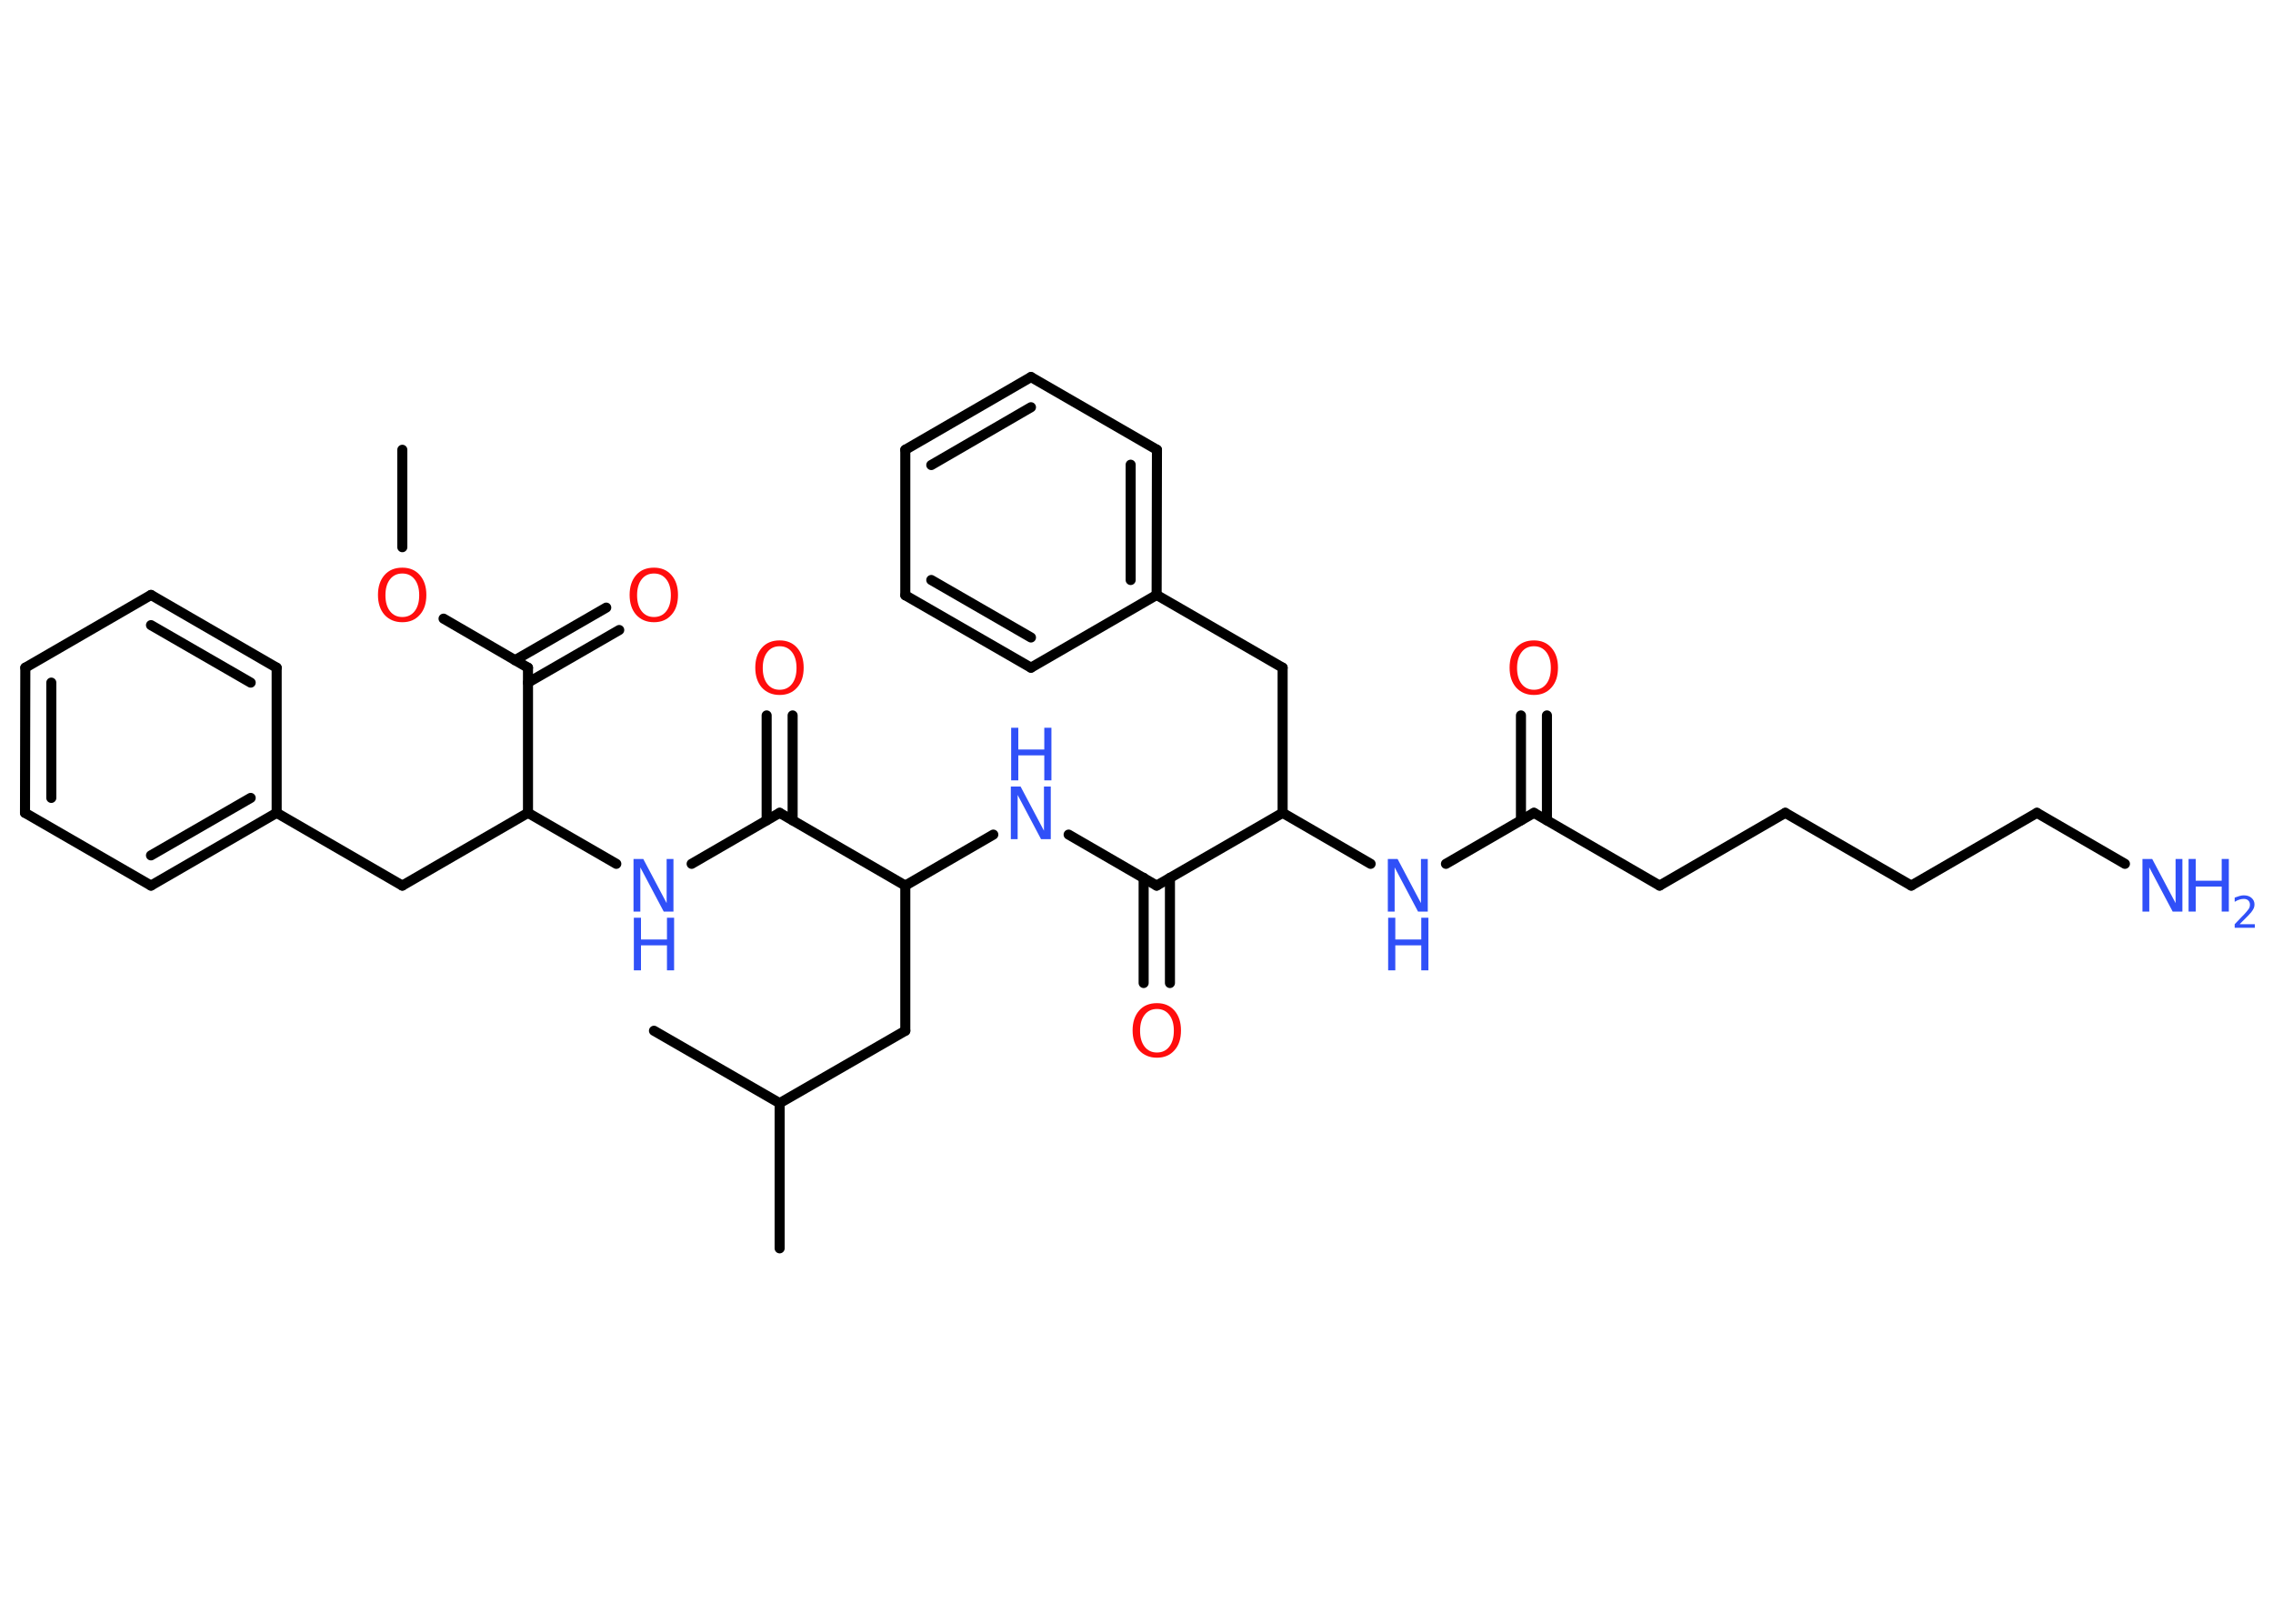 <?xml version='1.0' encoding='UTF-8'?>
<!DOCTYPE svg PUBLIC "-//W3C//DTD SVG 1.1//EN" "http://www.w3.org/Graphics/SVG/1.1/DTD/svg11.dtd">
<svg version='1.2' xmlns='http://www.w3.org/2000/svg' xmlns:xlink='http://www.w3.org/1999/xlink' width='70.0mm' height='50.0mm' viewBox='0 0 70.0 50.0'>
  <desc>Generated by the Chemistry Development Kit (http://github.com/cdk)</desc>
  <g stroke-linecap='round' stroke-linejoin='round' stroke='#000000' stroke-width='.31' fill='#3050F8'>
    <rect x='.0' y='.0' width='70.0' height='50.0' fill='#FFFFFF' stroke='none'/>
    <g id='mol1' class='mol'>
      <line id='mol1bnd1' class='bond' x1='12.39' y1='13.85' x2='12.39' y2='16.85'/>
      <line id='mol1bnd2' class='bond' x1='13.66' y1='19.05' x2='16.26' y2='20.56'/>
      <g id='mol1bnd3' class='bond'>
        <line x1='15.86' y1='20.33' x2='18.67' y2='18.71'/>
        <line x1='16.26' y1='21.02' x2='19.07' y2='19.4'/>
      </g>
      <line id='mol1bnd4' class='bond' x1='16.26' y1='20.56' x2='16.26' y2='25.03'/>
      <line id='mol1bnd5' class='bond' x1='16.26' y1='25.03' x2='12.39' y2='27.27'/>
      <line id='mol1bnd6' class='bond' x1='12.39' y1='27.27' x2='8.52' y2='25.03'/>
      <g id='mol1bnd7' class='bond'>
        <line x1='4.65' y1='27.27' x2='8.52' y2='25.03'/>
        <line x1='4.65' y1='26.34' x2='7.72' y2='24.57'/>
      </g>
      <line id='mol1bnd8' class='bond' x1='4.65' y1='27.27' x2='.77' y2='25.03'/>
      <g id='mol1bnd9' class='bond'>
        <line x1='.78' y1='20.56' x2='.77' y2='25.03'/>
        <line x1='1.58' y1='21.02' x2='1.58' y2='24.57'/>
      </g>
      <line id='mol1bnd10' class='bond' x1='.78' y1='20.56' x2='4.65' y2='18.32'/>
      <g id='mol1bnd11' class='bond'>
        <line x1='8.52' y1='20.56' x2='4.65' y2='18.32'/>
        <line x1='7.72' y1='21.02' x2='4.65' y2='19.25'/>
      </g>
      <line id='mol1bnd12' class='bond' x1='8.52' y1='25.03' x2='8.52' y2='20.56'/>
      <line id='mol1bnd13' class='bond' x1='16.26' y1='25.03' x2='18.98' y2='26.6'/>
      <line id='mol1bnd14' class='bond' x1='21.3' y1='26.6' x2='24.01' y2='25.03'/>
      <g id='mol1bnd15' class='bond'>
        <line x1='23.61' y1='25.26' x2='23.61' y2='22.03'/>
        <line x1='24.41' y1='25.26' x2='24.41' y2='22.03'/>
      </g>
      <line id='mol1bnd16' class='bond' x1='24.01' y1='25.03' x2='27.88' y2='27.27'/>
      <line id='mol1bnd17' class='bond' x1='27.88' y1='27.27' x2='27.88' y2='31.74'/>
      <line id='mol1bnd18' class='bond' x1='27.88' y1='31.74' x2='24.01' y2='33.97'/>
      <line id='mol1bnd19' class='bond' x1='24.01' y1='33.97' x2='24.01' y2='38.44'/>
      <line id='mol1bnd20' class='bond' x1='24.01' y1='33.97' x2='20.14' y2='31.74'/>
      <line id='mol1bnd21' class='bond' x1='27.88' y1='27.27' x2='30.59' y2='25.7'/>
      <line id='mol1bnd22' class='bond' x1='32.91' y1='25.7' x2='35.62' y2='27.27'/>
      <g id='mol1bnd23' class='bond'>
        <line x1='36.03' y1='27.03' x2='36.03' y2='30.27'/>
        <line x1='35.22' y1='27.03' x2='35.22' y2='30.27'/>
      </g>
      <line id='mol1bnd24' class='bond' x1='35.62' y1='27.27' x2='39.5' y2='25.03'/>
      <line id='mol1bnd25' class='bond' x1='39.5' y1='25.03' x2='39.5' y2='20.56'/>
      <line id='mol1bnd26' class='bond' x1='39.5' y1='20.56' x2='35.62' y2='18.32'/>
      <g id='mol1bnd27' class='bond'>
        <line x1='35.62' y1='18.32' x2='35.63' y2='13.85'/>
        <line x1='34.82' y1='17.86' x2='34.82' y2='14.31'/>
      </g>
      <line id='mol1bnd28' class='bond' x1='35.63' y1='13.85' x2='31.75' y2='11.61'/>
      <g id='mol1bnd29' class='bond'>
        <line x1='31.75' y1='11.61' x2='27.88' y2='13.85'/>
        <line x1='31.75' y1='12.54' x2='28.68' y2='14.32'/>
      </g>
      <line id='mol1bnd30' class='bond' x1='27.88' y1='13.85' x2='27.88' y2='18.33'/>
      <g id='mol1bnd31' class='bond'>
        <line x1='27.88' y1='18.33' x2='31.75' y2='20.56'/>
        <line x1='28.68' y1='17.86' x2='31.75' y2='19.63'/>
      </g>
      <line id='mol1bnd32' class='bond' x1='35.62' y1='18.32' x2='31.75' y2='20.56'/>
      <line id='mol1bnd33' class='bond' x1='39.5' y1='25.03' x2='42.21' y2='26.6'/>
      <line id='mol1bnd34' class='bond' x1='44.53' y1='26.6' x2='47.24' y2='25.03'/>
      <g id='mol1bnd35' class='bond'>
        <line x1='46.84' y1='25.26' x2='46.84' y2='22.03'/>
        <line x1='47.64' y1='25.26' x2='47.64' y2='22.03'/>
      </g>
      <line id='mol1bnd36' class='bond' x1='47.24' y1='25.03' x2='51.11' y2='27.27'/>
      <line id='mol1bnd37' class='bond' x1='51.11' y1='27.27' x2='54.98' y2='25.03'/>
      <line id='mol1bnd38' class='bond' x1='54.98' y1='25.03' x2='58.86' y2='27.27'/>
      <line id='mol1bnd39' class='bond' x1='58.86' y1='27.27' x2='62.73' y2='25.03'/>
      <line id='mol1bnd40' class='bond' x1='62.73' y1='25.03' x2='65.44' y2='26.6'/>
      <path id='mol1atm2' class='atom' d='M12.39 17.66q-.24 .0 -.38 .18q-.14 .18 -.14 .49q.0 .31 .14 .49q.14 .18 .38 .18q.24 .0 .38 -.18q.14 -.18 .14 -.49q.0 -.31 -.14 -.49q-.14 -.18 -.38 -.18zM12.39 17.48q.34 .0 .54 .23q.2 .23 .2 .61q.0 .39 -.2 .61q-.2 .23 -.54 .23q-.34 .0 -.55 -.23q-.2 -.23 -.2 -.61q.0 -.38 .2 -.61q.2 -.23 .55 -.23z' stroke='none' fill='#FF0D0D'/>
      <path id='mol1atm4' class='atom' d='M20.14 17.66q-.24 .0 -.38 .18q-.14 .18 -.14 .49q.0 .31 .14 .49q.14 .18 .38 .18q.24 .0 .38 -.18q.14 -.18 .14 -.49q.0 -.31 -.14 -.49q-.14 -.18 -.38 -.18zM20.14 17.48q.34 .0 .54 .23q.2 .23 .2 .61q.0 .39 -.2 .61q-.2 .23 -.54 .23q-.34 .0 -.55 -.23q-.2 -.23 -.2 -.61q.0 -.38 .2 -.61q.2 -.23 .55 -.23z' stroke='none' fill='#FF0D0D'/>
      <g id='mol1atm13' class='atom'>
        <path d='M19.52 26.45h.29l.72 1.36v-1.36h.21v1.62h-.3l-.72 -1.36v1.36h-.21v-1.62z' stroke='none'/>
        <path d='M19.52 28.26h.22v.67h.8v-.67h.22v1.62h-.22v-.77h-.8v.77h-.22v-1.62z' stroke='none'/>
      </g>
      <path id='mol1atm15' class='atom' d='M24.01 19.9q-.24 .0 -.38 .18q-.14 .18 -.14 .49q.0 .31 .14 .49q.14 .18 .38 .18q.24 .0 .38 -.18q.14 -.18 .14 -.49q.0 -.31 -.14 -.49q-.14 -.18 -.38 -.18zM24.01 19.72q.34 .0 .54 .23q.2 .23 .2 .61q.0 .39 -.2 .61q-.2 .23 -.54 .23q-.34 .0 -.55 -.23q-.2 -.23 -.2 -.61q.0 -.38 .2 -.61q.2 -.23 .55 -.23z' stroke='none' fill='#FF0D0D'/>
      <g id='mol1atm21' class='atom'>
        <path d='M31.14 24.22h.29l.72 1.36v-1.36h.21v1.62h-.3l-.72 -1.36v1.36h-.21v-1.62z' stroke='none'/>
        <path d='M31.14 22.41h.22v.67h.8v-.67h.22v1.62h-.22v-.77h-.8v.77h-.22v-1.62z' stroke='none'/>
      </g>
      <path id='mol1atm23' class='atom' d='M35.63 31.07q-.24 .0 -.38 .18q-.14 .18 -.14 .49q.0 .31 .14 .49q.14 .18 .38 .18q.24 .0 .38 -.18q.14 -.18 .14 -.49q.0 -.31 -.14 -.49q-.14 -.18 -.38 -.18zM35.63 30.89q.34 .0 .54 .23q.2 .23 .2 .61q.0 .39 -.2 .61q-.2 .23 -.54 .23q-.34 .0 -.55 -.23q-.2 -.23 -.2 -.61q.0 -.38 .2 -.61q.2 -.23 .55 -.23z' stroke='none' fill='#FF0D0D'/>
      <g id='mol1atm32' class='atom'>
        <path d='M42.75 26.45h.29l.72 1.36v-1.36h.21v1.62h-.3l-.72 -1.36v1.36h-.21v-1.62z' stroke='none'/>
        <path d='M42.75 28.26h.22v.67h.8v-.67h.22v1.62h-.22v-.77h-.8v.77h-.22v-1.62z' stroke='none'/>
      </g>
      <path id='mol1atm34' class='atom' d='M47.24 19.9q-.24 .0 -.38 .18q-.14 .18 -.14 .49q.0 .31 .14 .49q.14 .18 .38 .18q.24 .0 .38 -.18q.14 -.18 .14 -.49q.0 -.31 -.14 -.49q-.14 -.18 -.38 -.18zM47.24 19.72q.34 .0 .54 .23q.2 .23 .2 .61q.0 .39 -.2 .61q-.2 .23 -.54 .23q-.34 .0 -.55 -.23q-.2 -.23 -.2 -.61q.0 -.38 .2 -.61q.2 -.23 .55 -.23z' stroke='none' fill='#FF0D0D'/>
      <g id='mol1atm39' class='atom'>
        <path d='M65.99 26.45h.29l.72 1.36v-1.36h.21v1.62h-.3l-.72 -1.36v1.36h-.21v-1.62z' stroke='none'/>
        <path d='M67.4 26.45h.22v.67h.8v-.67h.22v1.62h-.22v-.77h-.8v.77h-.22v-1.62z' stroke='none'/>
        <path d='M68.98 28.46h.46v.11h-.62v-.11q.08 -.08 .2 -.21q.13 -.13 .16 -.17q.06 -.07 .09 -.12q.02 -.05 .02 -.1q.0 -.08 -.05 -.13q-.05 -.05 -.14 -.05q-.06 .0 -.13 .02q-.07 .02 -.15 .07v-.13q.08 -.03 .15 -.05q.07 -.02 .13 -.02q.15 .0 .24 .08q.09 .08 .09 .2q.0 .06 -.02 .11q-.02 .05 -.08 .13q-.02 .02 -.1 .11q-.09 .09 -.25 .25z' stroke='none'/>
      </g>
    </g>
  </g>
</svg>
